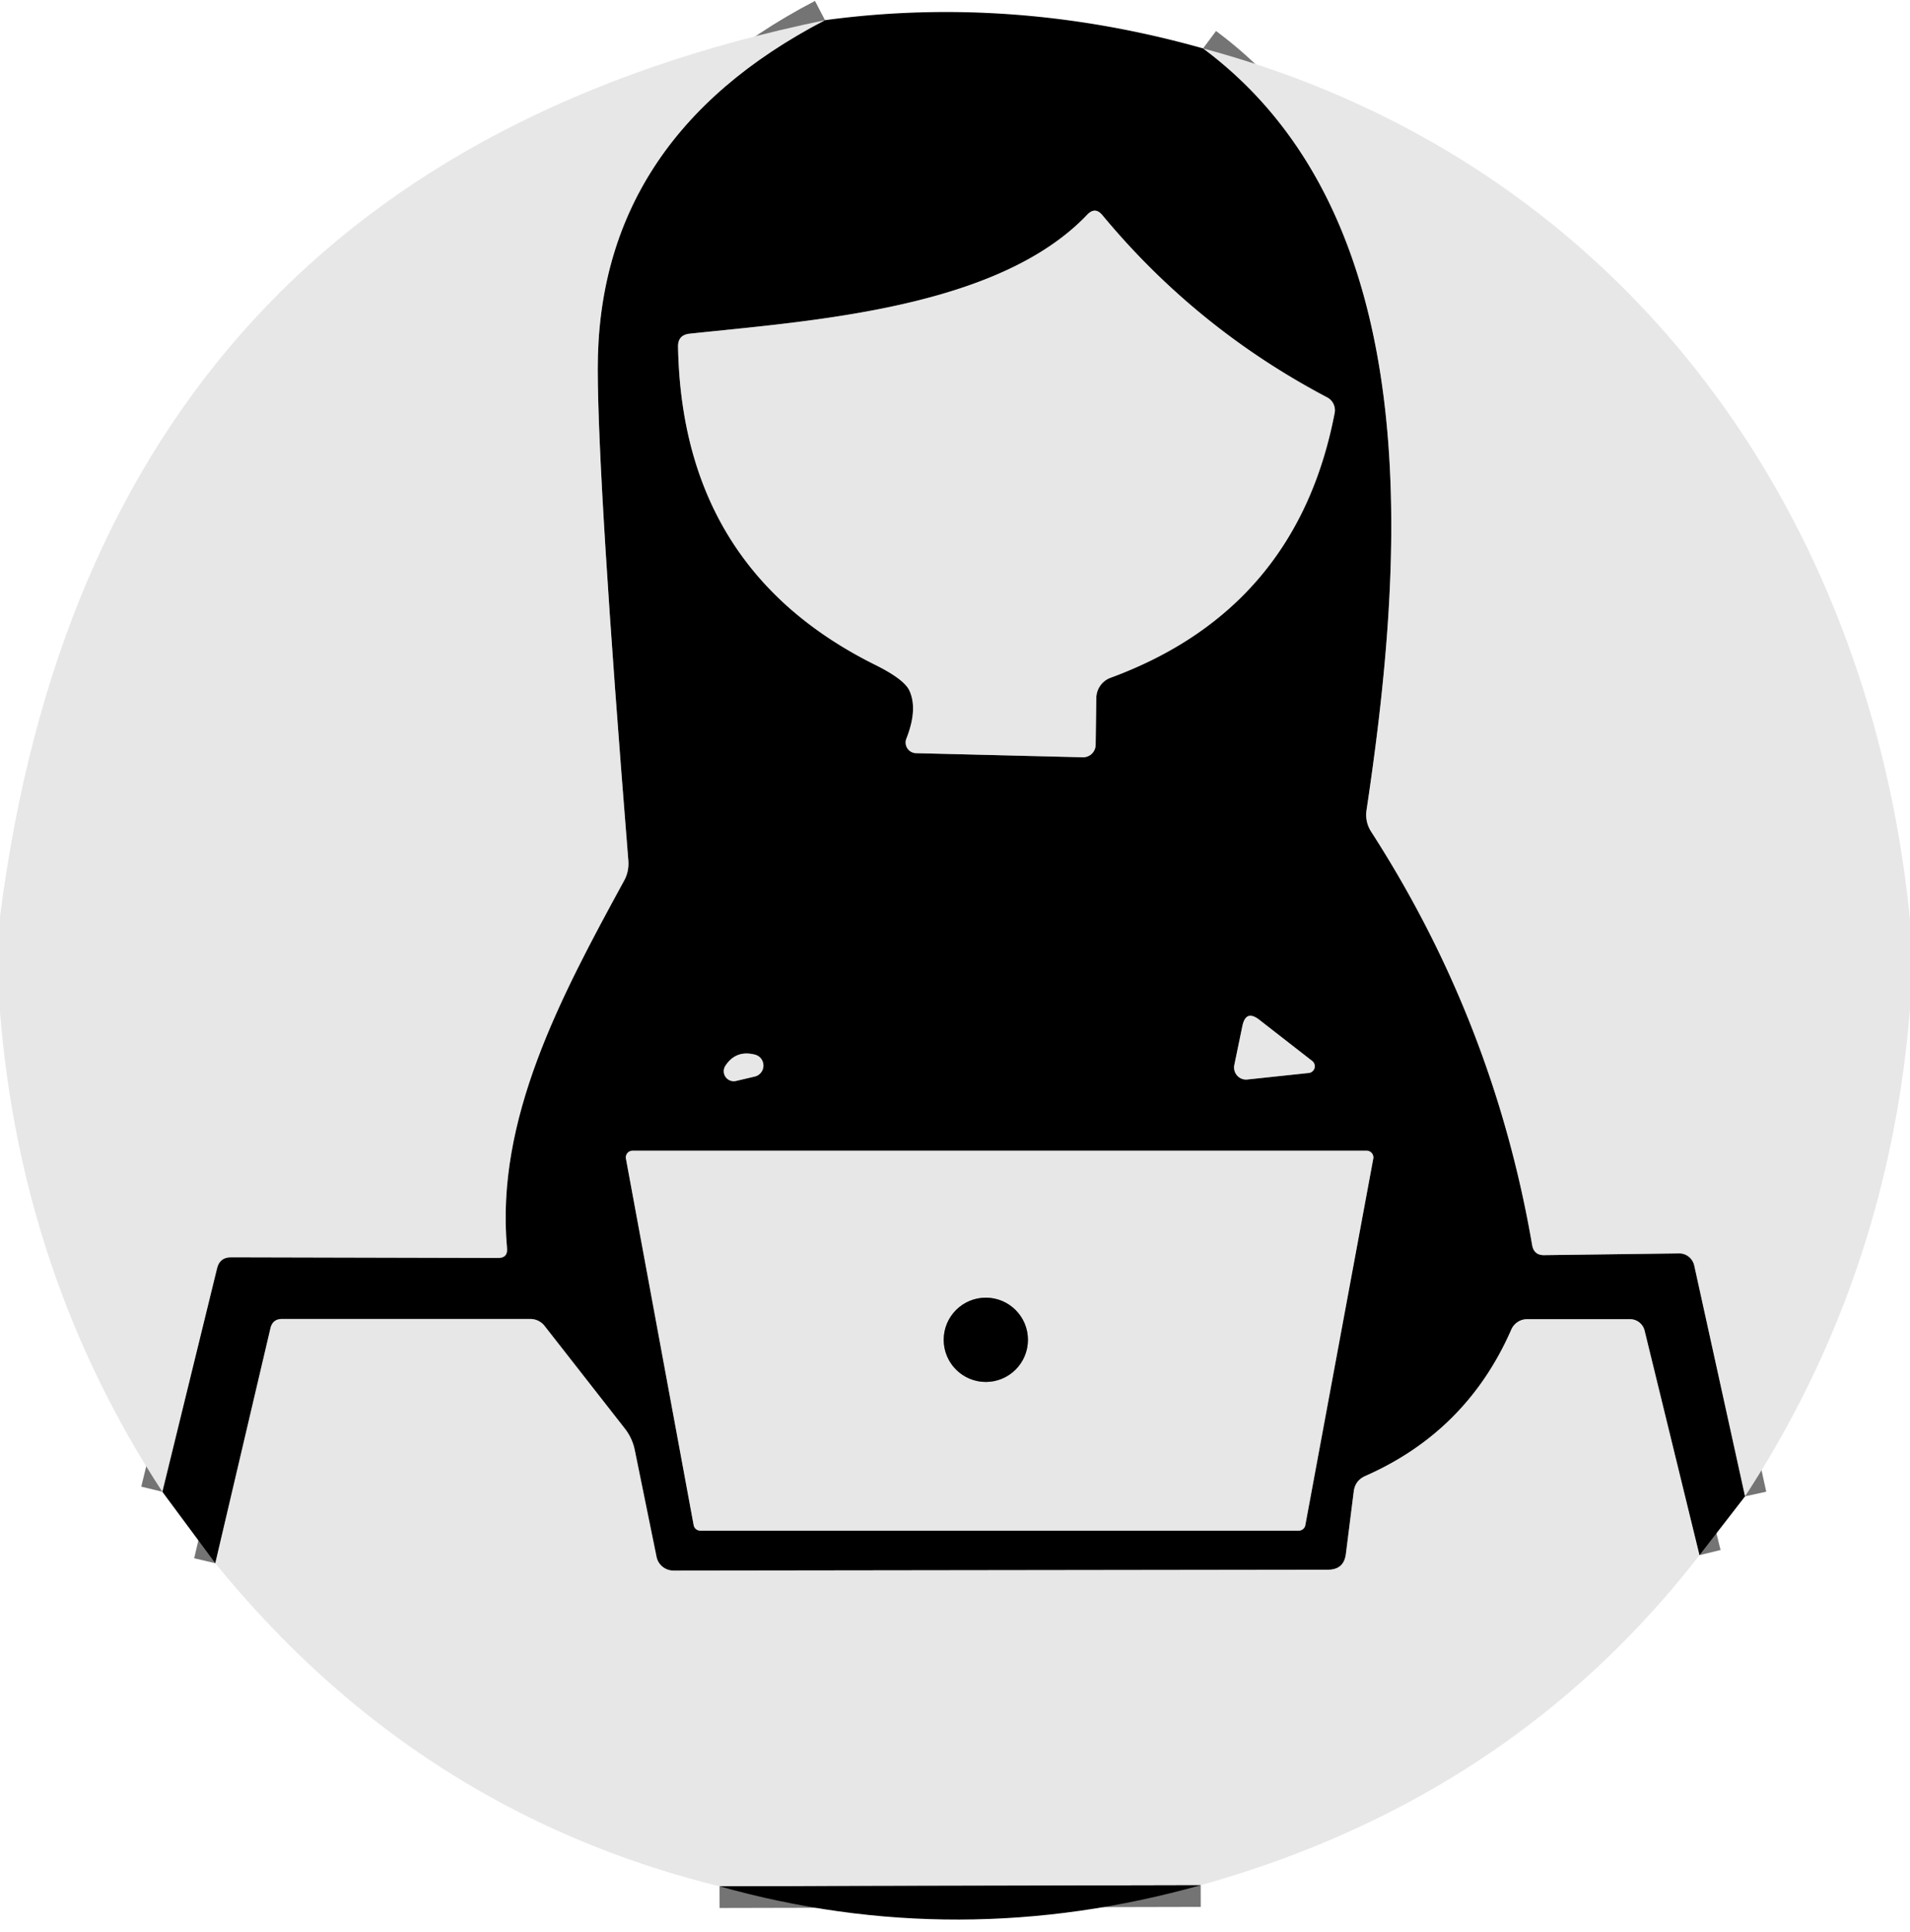 <?xml version="1.0" encoding="UTF-8" standalone="no"?>
<!DOCTYPE svg PUBLIC "-//W3C//DTD SVG 1.1//EN" "http://www.w3.org/Graphics/SVG/1.1/DTD/svg11.dtd">
<svg xmlns="http://www.w3.org/2000/svg" version="1.1" viewBox="0.00 0.00 88.00 89.00">
<g stroke-width="2.00" fill="none" stroke-linecap="butt">
<path stroke="#747474" vector-effect="non-scaling-stroke" d="
  M 55.43 2.23
  C 65.95 10.06 64.65 26.03 62.96 37.32
  A 1.42 1.42 0.0 0 0 63.17 38.30
  Q 68.82 47.06 70.59 57.34
  Q 70.67 57.82 71.15 57.81
  L 77.36 57.73
  A 0.72 0.70 82.9 0 1 78.06 58.29
  L 80.40 68.92"
/>
<path stroke="#747474" vector-effect="non-scaling-stroke" d="
  M 78.30 71.63
  L 75.77 61.28
  A 0.69 0.69 0.0 0 0 75.10 60.76
  L 70.36 60.76
  A 0.80 0.79 -78.1 0 0 69.63 61.24
  Q 67.58 65.92 62.91 67.98
  Q 62.43 68.19 62.37 68.71
  L 62.01 71.57
  Q 61.92 72.30 61.18 72.30
  L 31.03 72.34
  A 0.80 0.79 -5.8 0 1 30.25 71.71
  L 29.25 66.81
  Q 29.14 66.25 28.79 65.80
  L 25.09 61.07
  A 0.84 0.83 -18.8 0 0 24.43 60.75
  L 13.00 60.75
  Q 12.56 60.75 12.46 61.18
  L 9.92 72.00"
/>
<path stroke="#747474" vector-effect="non-scaling-stroke" d="
  M 7.48 68.71
  L 10.00 58.42
  Q 10.12 57.91 10.64 57.91
  L 22.95 57.94
  Q 23.40 57.94 23.36 57.49
  C 22.82 51.55 25.83 45.92 28.74 40.59
  Q 28.99 40.15 28.95 39.64
  Q 27.55 22.23 27.54 17.03
  Q 27.51 6.39 38.01 0.93"
/>
<path stroke="#747474" vector-effect="non-scaling-stroke" d="
  M 61.14 18.30
  Q 55.12 15.13 50.79 9.91
  Q 50.46 9.51 50.10 9.88
  C 45.99 14.21 37.43 14.77 31.77 15.37
  Q 31.23 15.43 31.24 15.97
  Q 31.43 26.22 40.34 30.63
  Q 41.64 31.28 41.89 31.79
  Q 42.30 32.65 41.76 34.02
  A 0.49 0.49 0.0 0 0 42.21 34.69
  L 49.88 34.88
  A 0.58 0.58 0.0 0 0 50.48 34.31
  L 50.51 32.15
  A 1.01 1.00 80.2 0 1 51.16 31.22
  Q 59.75 28.06 61.49 19.03
  A 0.67 0.67 0.0 0 0 61.14 18.30"
/>
<path stroke="#747474" vector-effect="non-scaling-stroke" d="
  M 60.46 48.87
  L 58.02 46.97
  Q 57.40 46.49 57.24 47.26
  L 56.87 49.05
  A 0.56 0.55 -87.0 0 0 57.47 49.72
  L 60.30 49.42
  A 0.31 0.31 0.0 0 0 60.46 48.87"
/>
<path stroke="#747474" vector-effect="non-scaling-stroke" d="
  M 33.42 49.09
  A 0.46 0.46 0.0 0 0 33.90 49.79
  L 34.75 49.59
  A 0.52 0.52 0.0 0 0 34.76 48.57
  Q 33.90 48.36 33.42 49.09"
/>
<path stroke="#747474" vector-effect="non-scaling-stroke" d="
  M 59.83 70.50
  A 0.31 0.31 0.0 0 0 60.14 70.25
  L 63.27 53.37
  A 0.31 0.31 0.0 0 0 62.97 53.00
  L 29.14 53.00
  A 0.31 0.31 0.0 0 0 28.84 53.37
  L 31.96 70.25
  A 0.31 0.31 0.0 0 0 32.27 70.50
  L 59.83 70.50"
/>
<path stroke="#747474" vector-effect="non-scaling-stroke" d="
  M 47.36 61.71
  A 1.94 1.94 0.0 0 0 45.42 59.77
  A 1.94 1.94 0.0 0 0 43.48 61.71
  A 1.94 1.94 0.0 0 0 45.42 63.65
  A 1.94 1.94 0.0 0 0 47.36 61.71"
/>
<path stroke="#747474" vector-effect="non-scaling-stroke" d="
  M 55.32 86.83
  L 33.15 86.88"
/>
</g>
<path fill="#000000" d="
  M 55.43 2.23
  C 65.95 10.06 64.65 26.03 62.96 37.32
  A 1.42 1.42 0.0 0 0 63.17 38.30
  Q 68.82 47.06 70.59 57.34
  Q 70.67 57.82 71.15 57.81
  L 77.36 57.73
  A 0.72 0.70 82.9 0 1 78.06 58.29
  L 80.40 68.92
  L 78.30 71.63
  L 75.77 61.28
  A 0.69 0.69 0.0 0 0 75.10 60.76
  L 70.36 60.76
  A 0.80 0.79 -78.1 0 0 69.63 61.24
  Q 67.58 65.92 62.91 67.98
  Q 62.43 68.19 62.37 68.71
  L 62.01 71.57
  Q 61.92 72.30 61.18 72.30
  L 31.03 72.34
  A 0.80 0.79 -5.8 0 1 30.25 71.71
  L 29.25 66.81
  Q 29.14 66.25 28.79 65.80
  L 25.09 61.07
  A 0.84 0.83 -18.8 0 0 24.43 60.75
  L 13.00 60.75
  Q 12.56 60.75 12.46 61.18
  L 9.92 72.00
  L 7.48 68.71
  L 10.00 58.42
  Q 10.12 57.91 10.64 57.91
  L 22.95 57.94
  Q 23.40 57.94 23.36 57.49
  C 22.82 51.55 25.83 45.92 28.74 40.59
  Q 28.99 40.15 28.95 39.64
  Q 27.55 22.23 27.54 17.03
  Q 27.51 6.39 38.01 0.93
  Q 46.66 -0.24 55.43 2.23
  Z
  M 61.14 18.30
  Q 55.12 15.13 50.79 9.91
  Q 50.46 9.51 50.10 9.88
  C 45.99 14.21 37.43 14.77 31.77 15.37
  Q 31.23 15.43 31.24 15.97
  Q 31.43 26.22 40.34 30.63
  Q 41.64 31.28 41.89 31.79
  Q 42.30 32.65 41.76 34.02
  A 0.49 0.49 0.0 0 0 42.21 34.69
  L 49.88 34.88
  A 0.58 0.58 0.0 0 0 50.48 34.31
  L 50.51 32.15
  A 1.01 1.00 80.2 0 1 51.16 31.22
  Q 59.75 28.06 61.49 19.03
  A 0.67 0.67 0.0 0 0 61.14 18.30
  Z
  M 60.46 48.87
  L 58.02 46.97
  Q 57.40 46.49 57.24 47.26
  L 56.87 49.05
  A 0.56 0.55 -87.0 0 0 57.47 49.72
  L 60.30 49.42
  A 0.31 0.31 0.0 0 0 60.46 48.87
  Z
  M 33.42 49.09
  A 0.46 0.46 0.0 0 0 33.90 49.79
  L 34.75 49.59
  A 0.52 0.52 0.0 0 0 34.76 48.57
  Q 33.90 48.36 33.42 49.09
  Z
  M 59.83 70.50
  A 0.31 0.31 0.0 0 0 60.14 70.25
  L 63.27 53.37
  A 0.31 0.31 0.0 0 0 62.97 53.00
  L 29.14 53.00
  A 0.31 0.31 0.0 0 0 28.84 53.37
  L 31.96 70.25
  A 0.31 0.31 0.0 0 0 32.27 70.50
  L 59.83 70.50
  Z"
/>
<path fill="#e7e7e7" d="
  M 38.01 0.93
  Q 27.51 6.39 27.54 17.03
  Q 27.55 22.23 28.95 39.64
  Q 28.99 40.15 28.74 40.59
  C 25.83 45.92 22.82 51.55 23.36 57.49
  Q 23.40 57.94 22.95 57.94
  L 10.64 57.91
  Q 10.12 57.91 10.00 58.42
  L 7.48 68.71
  Q 0.97 58.76 0.00 46.61
  L 0.00 42.23
  Q 4.39 7.85 38.01 0.93
  Z"
/>
<path fill="#e7e7e7" d="
  M 55.43 2.23
  C 74.45 7.34 86.08 23.16 88.00 42.35
  L 88.00 46.47
  Q 87.01 58.79 80.40 68.92
  L 78.06 58.29
  A 0.72 0.70 82.9 0 0 77.36 57.73
  L 71.15 57.81
  Q 70.67 57.82 70.59 57.34
  Q 68.82 47.06 63.17 38.30
  A 1.42 1.42 0.0 0 1 62.96 37.32
  C 64.65 26.03 65.95 10.06 55.43 2.23
  Z"
/>
<path fill="#e7e7e7" d="
  M 61.14 18.30
  A 0.67 0.67 0.0 0 1 61.49 19.03
  Q 59.75 28.06 51.16 31.22
  A 1.01 1.00 80.2 0 0 50.51 32.15
  L 50.48 34.31
  A 0.58 0.58 0.0 0 1 49.88 34.88
  L 42.21 34.69
  A 0.49 0.49 0.0 0 1 41.76 34.02
  Q 42.30 32.65 41.89 31.79
  Q 41.64 31.28 40.34 30.63
  Q 31.43 26.22 31.24 15.97
  Q 31.23 15.43 31.77 15.37
  C 37.43 14.77 45.99 14.21 50.10 9.88
  Q 50.46 9.51 50.79 9.91
  Q 55.12 15.13 61.14 18.30
  Z"
/>
<path fill="#e7e7e7" d="
  M 60.46 48.87
  A 0.31 0.31 0.0 0 1 60.30 49.42
  L 57.47 49.72
  A 0.56 0.55 -87.0 0 1 56.87 49.05
  L 57.24 47.26
  Q 57.40 46.49 58.02 46.97
  L 60.46 48.87
  Z"
/>
<path fill="#e7e7e7" d="
  M 33.42 49.09
  Q 33.90 48.36 34.76 48.57
  A 0.52 0.52 0.0 0 1 34.75 49.59
  L 33.90 49.79
  A 0.46 0.46 0.0 0 1 33.42 49.09
  Z"
/>
<path fill="#e7e7e7" d="
  M 59.83 70.50
  L 32.27 70.50
  A 0.31 0.31 0.0 0 1 31.96 70.25
  L 28.84 53.37
  A 0.31 0.31 0.0 0 1 29.14 53.00
  L 62.97 53.00
  A 0.31 0.31 0.0 0 1 63.27 53.37
  L 60.14 70.25
  A 0.31 0.31 0.0 0 1 59.83 70.50
  Z
  M 47.36 61.71
  A 1.94 1.94 0.0 0 0 45.42 59.77
  A 1.94 1.94 0.0 0 0 43.48 61.71
  A 1.94 1.94 0.0 0 0 45.42 63.65
  A 1.94 1.94 0.0 0 0 47.36 61.71
  Z"
/>
<circle fill="#000000" cx="45.42" cy="61.71" r="1.94"/>
<path fill="#e7e7e7" d="
  M 78.30 71.63
  Q 69.62 82.83 55.32 86.83
  L 33.15 86.88
  Q 19.22 83.45 9.92 72.00
  L 12.46 61.18
  Q 12.56 60.75 13.00 60.75
  L 24.43 60.75
  A 0.84 0.83 -18.8 0 1 25.09 61.07
  L 28.79 65.80
  Q 29.14 66.25 29.25 66.81
  L 30.25 71.71
  A 0.80 0.79 -5.8 0 0 31.03 72.34
  L 61.18 72.30
  Q 61.92 72.30 62.01 71.57
  L 62.37 68.71
  Q 62.43 68.19 62.91 67.98
  Q 67.58 65.92 69.63 61.24
  A 0.80 0.79 -78.1 0 1 70.36 60.76
  L 75.10 60.76
  A 0.69 0.69 0.0 0 1 75.77 61.28
  L 78.30 71.63
  Z"
/>
<path fill="#000000" d="
  M 33.15 86.88
  L 55.32 86.83
  Q 44.13 89.97 33.15 86.88
  Z"
/>
</svg>

